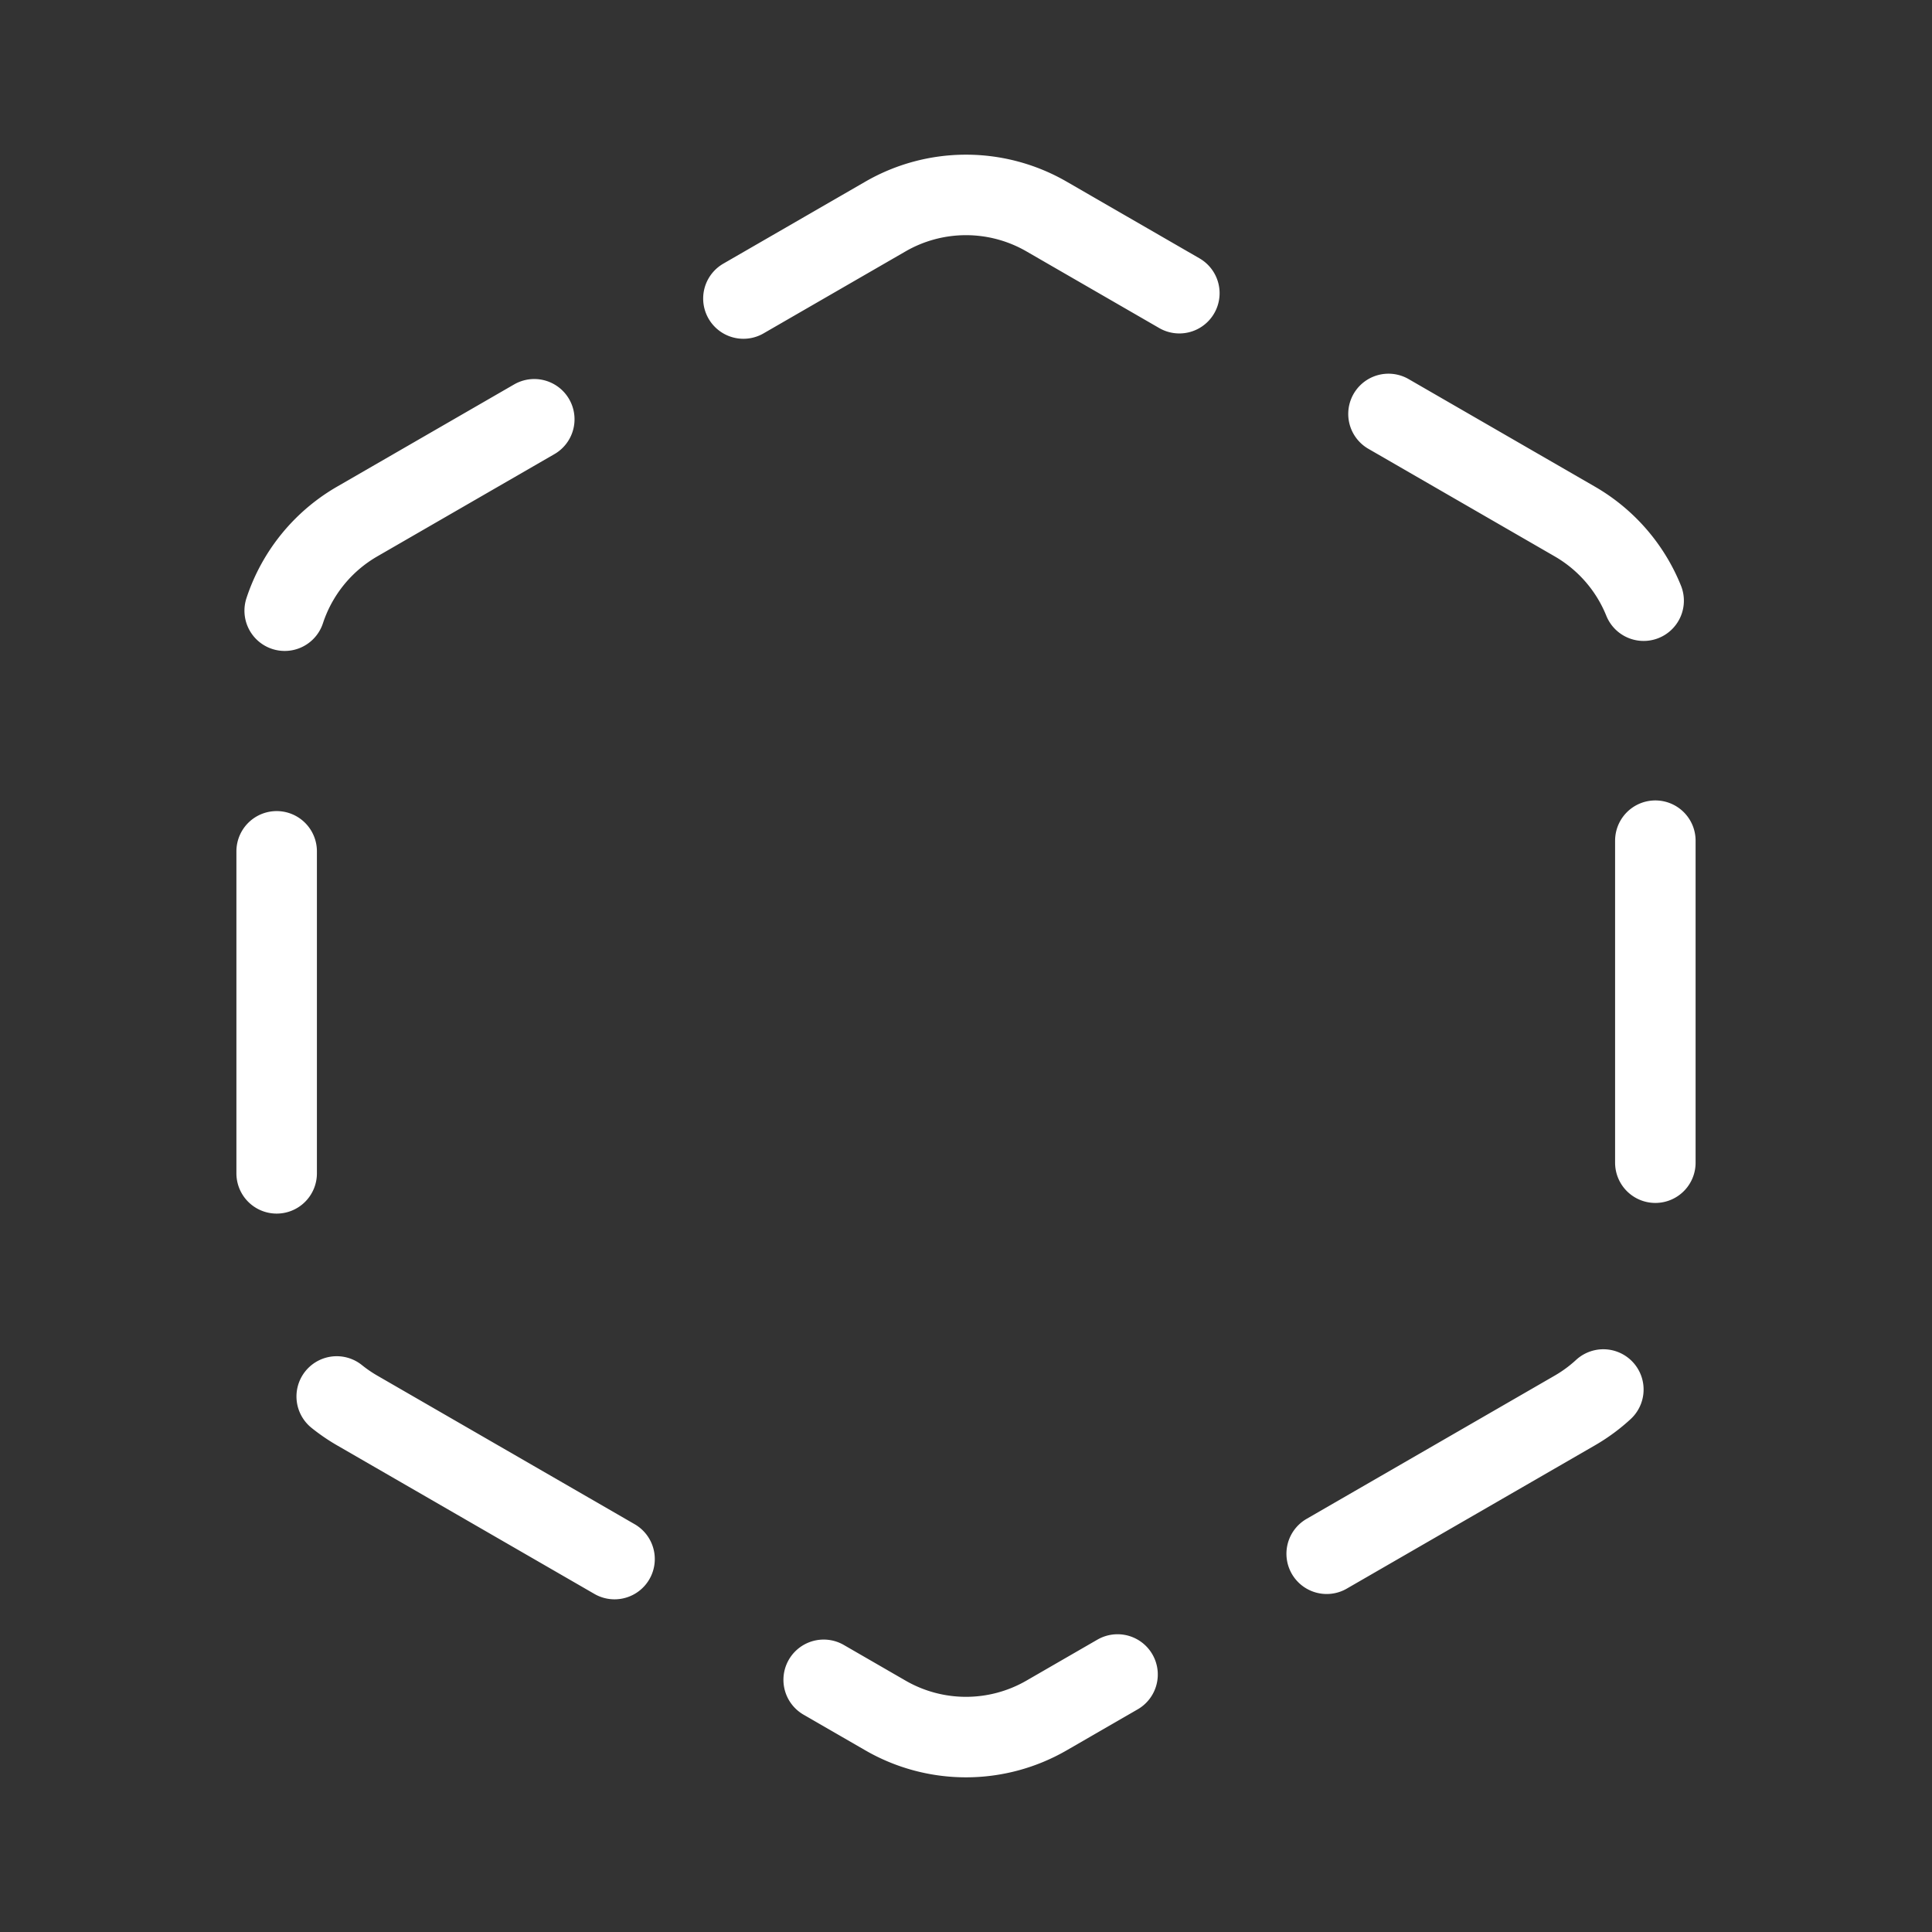 <svg viewBox="0 0 720 720" xmlns="http://www.w3.org/2000/svg" xml:space="preserve" style="fill-rule:evenodd;clip-rule:evenodd;stroke-linecap:round;stroke-linejoin:round;stroke-miterlimit:1.5"><rect x="0" y="0" width="720" height="720" fill="#333333" stroke="none"/><path d="M330 80.681a60 60 0 0 1 60 0l196.898 113.678a60 60 0 0 1 30 51.962v227.358a60 60 0 0 1-30 51.962L390 639.319a60 60 0 0 1-60 0L133.102 525.641a60 60 0 0 1-30-51.962V246.321a60 60 0 0 1 30-51.962L330 80.681Z" style="fill:none;stroke:#fff;stroke-width:30px;stroke-dasharray:120,90,0,0"/></svg>